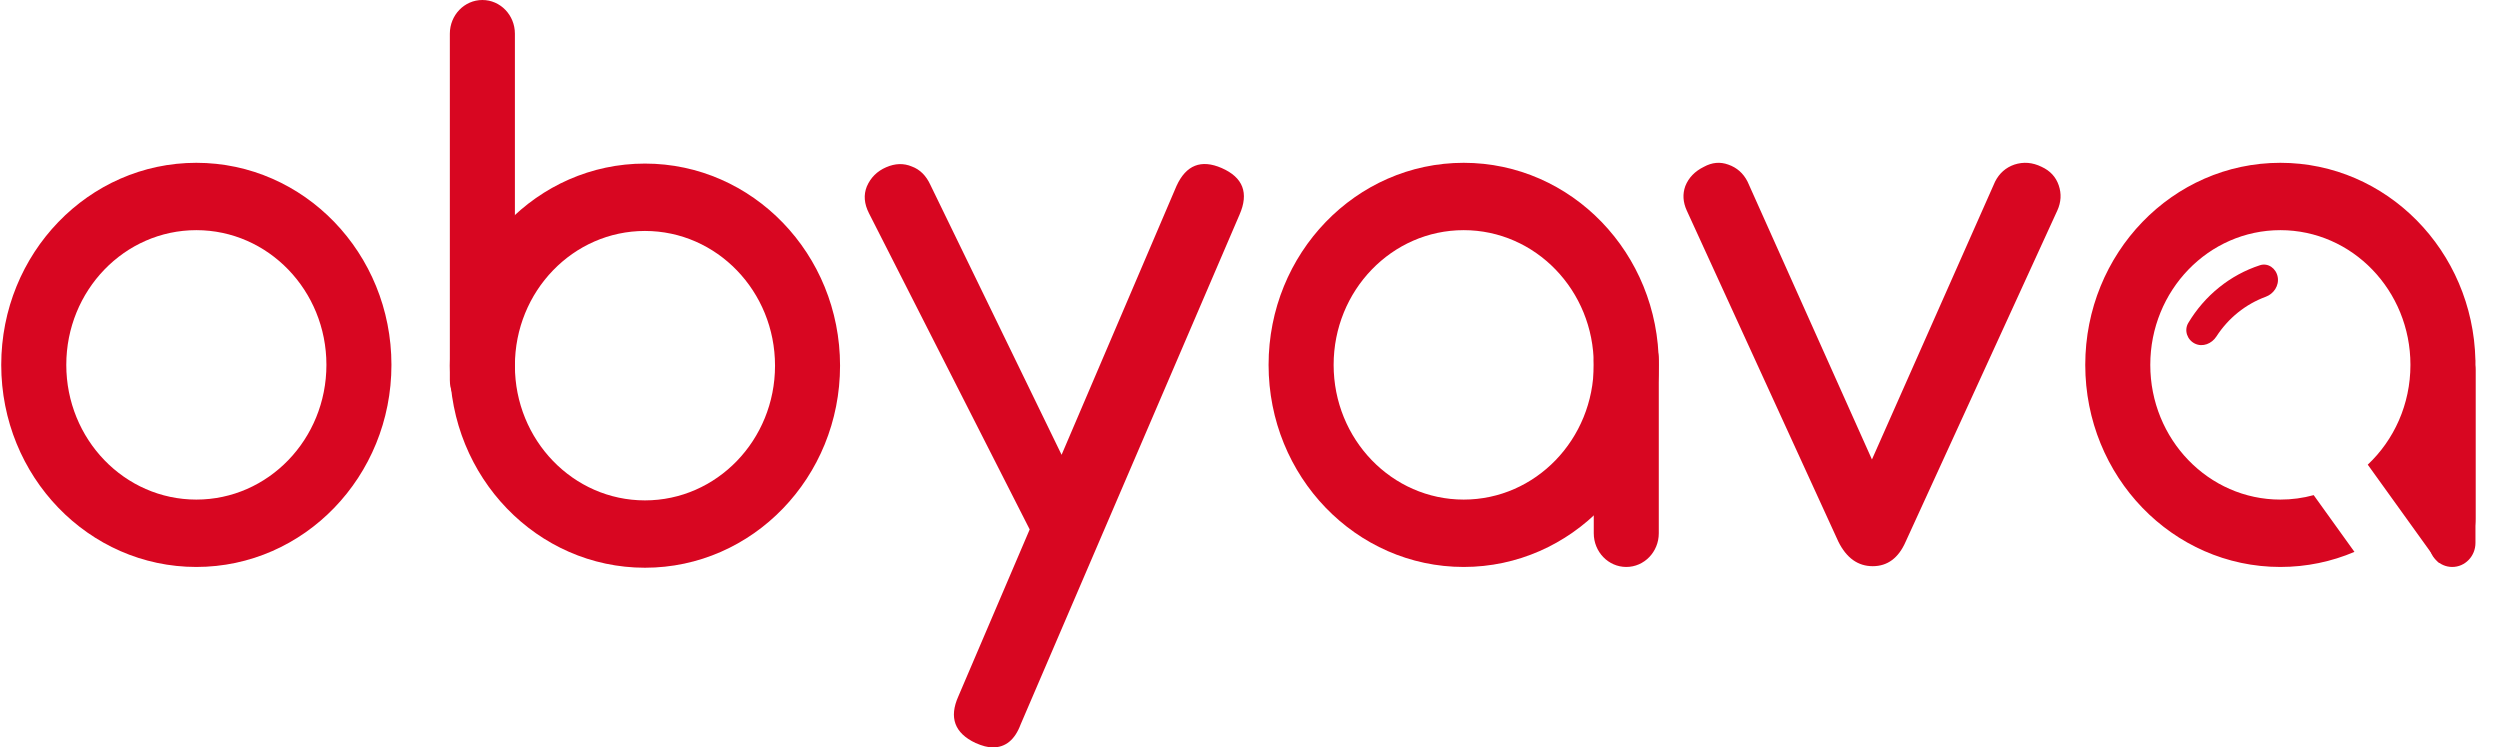 <svg width="97" height="29" viewBox="0 0 97 29" fill="none" xmlns="http://www.w3.org/2000/svg">
<path d="M94.246 14.344C94.246 13.829 94.649 13.411 95.147 13.411C95.645 13.411 96.048 13.829 96.048 14.344V21.064C96.048 21.58 95.645 21.998 95.147 21.998C94.649 21.998 94.246 21.58 94.246 21.064V14.344Z" fill="#D80621"/>
<path d="M94.441 21.606L91.869 18.029C92.886 17.073 93.525 15.692 93.525 14.157C93.525 11.271 91.265 8.93 88.478 8.93C85.691 8.93 83.431 11.271 83.431 14.157C83.431 17.044 85.691 19.384 88.478 19.384C88.925 19.384 89.358 19.324 89.771 19.211L91.353 21.413C90.467 21.79 89.496 21.998 88.478 21.998C84.297 21.998 80.908 18.488 80.908 14.157C80.908 9.827 84.297 6.317 88.478 6.317C92.6 6.317 95.951 9.728 96.046 13.973L96.048 13.971V20.131C96.048 21.438 94.787 21.998 94.606 21.811C94.584 21.788 94.526 21.715 94.441 21.606Z" fill="#D80621"/>
<path d="M85.164 13.333C84.865 13.189 84.733 12.819 84.906 12.529C85.222 12.001 85.626 11.534 86.102 11.151C86.578 10.767 87.115 10.477 87.687 10.291C88.001 10.188 88.314 10.412 88.375 10.747C88.436 11.082 88.221 11.401 87.91 11.515C87.523 11.657 87.16 11.863 86.833 12.125C86.507 12.388 86.225 12.702 85.996 13.056C85.813 13.339 85.462 13.477 85.164 13.333Z" fill="#D80621"/>
<path d="M72.662 21.968C72.089 21.968 71.645 21.651 71.33 21.019L65.446 8.168C65.298 7.842 65.279 7.526 65.39 7.22C65.52 6.894 65.76 6.645 66.112 6.472C66.427 6.3 66.741 6.271 67.056 6.386C67.389 6.501 67.639 6.721 67.805 7.047L73.301 19.323H71.969L77.409 7.047C77.575 6.721 77.825 6.501 78.158 6.386C78.51 6.271 78.862 6.3 79.213 6.472C79.546 6.625 79.768 6.865 79.879 7.191C79.99 7.517 79.972 7.842 79.824 8.168L73.939 21.019C73.662 21.651 73.236 21.968 72.662 21.968Z" fill="#D80621"/>
<path fill-rule="evenodd" clip-rule="evenodd" d="M56.791 21.998C60.972 21.998 64.361 18.488 64.361 14.157C64.361 9.827 60.972 6.317 56.791 6.317C52.611 6.317 49.221 9.827 49.221 14.157C49.221 18.488 52.611 21.998 56.791 21.998ZM56.791 19.384C59.578 19.384 61.838 17.044 61.838 14.157C61.838 11.271 59.578 8.93 56.791 8.93C54.004 8.93 51.745 11.271 51.745 14.157C51.745 17.044 54.004 19.384 56.791 19.384Z" fill="#D80621"/>
<path d="M61.838 13.971C61.838 13.249 62.403 12.664 63.1 12.664C63.796 12.664 64.361 13.249 64.361 13.971V20.691C64.361 21.413 63.796 21.998 63.1 21.998C62.403 21.998 61.838 21.413 61.838 20.691V13.971Z" fill="#D80621"/>
<path d="M38.517 29C38.332 29 38.11 28.942 37.851 28.828C37.037 28.444 36.815 27.84 37.185 27.016L45.651 7.209C46.021 6.404 46.604 6.174 47.399 6.519C48.232 6.883 48.463 7.487 48.093 8.33L39.6 28.109C39.378 28.703 39.017 29 38.517 29ZM41.792 21.468C41.441 21.621 41.108 21.64 40.793 21.525C40.497 21.391 40.257 21.142 40.072 20.778L33.715 8.272C33.53 7.908 33.502 7.563 33.632 7.237C33.78 6.892 34.03 6.643 34.381 6.49C34.733 6.337 35.066 6.327 35.381 6.461C35.695 6.576 35.936 6.816 36.102 7.18L42.181 19.686C42.366 20.05 42.431 20.404 42.375 20.749C42.338 21.075 42.144 21.315 41.792 21.468Z" fill="#D80621"/>
<path fill-rule="evenodd" clip-rule="evenodd" d="M25.024 22.028C29.205 22.028 32.594 18.518 32.594 14.188C32.594 9.857 29.205 6.347 25.024 6.347C20.844 6.347 17.454 9.857 17.454 14.188C17.454 18.518 20.844 22.028 25.024 22.028ZM25.024 19.415C27.812 19.415 30.071 17.074 30.071 14.188C30.071 11.301 27.812 8.961 25.024 8.961C22.237 8.961 19.978 11.301 19.978 14.188C19.978 17.074 22.237 19.415 25.024 19.415Z" fill="#D80621"/>
<path d="M17.454 1.307C17.454 0.585 18.019 0 18.716 0C19.413 0 19.978 0.585 19.978 1.307V14.748C19.978 15.469 19.413 16.054 18.716 16.054C18.019 16.054 17.454 15.469 17.454 14.748V1.307Z" fill="#D80621"/>
<path fill-rule="evenodd" clip-rule="evenodd" d="M7.618 21.998C11.799 21.998 15.188 18.488 15.188 14.157C15.188 9.827 11.799 6.317 7.618 6.317C3.437 6.317 0.048 9.827 0.048 14.157C0.048 18.488 3.437 21.998 7.618 21.998ZM7.618 19.384C10.405 19.384 12.665 17.044 12.665 14.157C12.665 11.271 10.405 8.93 7.618 8.93C4.831 8.93 2.572 11.271 2.572 14.157C2.572 17.044 4.831 19.384 7.618 19.384Z" fill="#D80621"/>
</svg>
